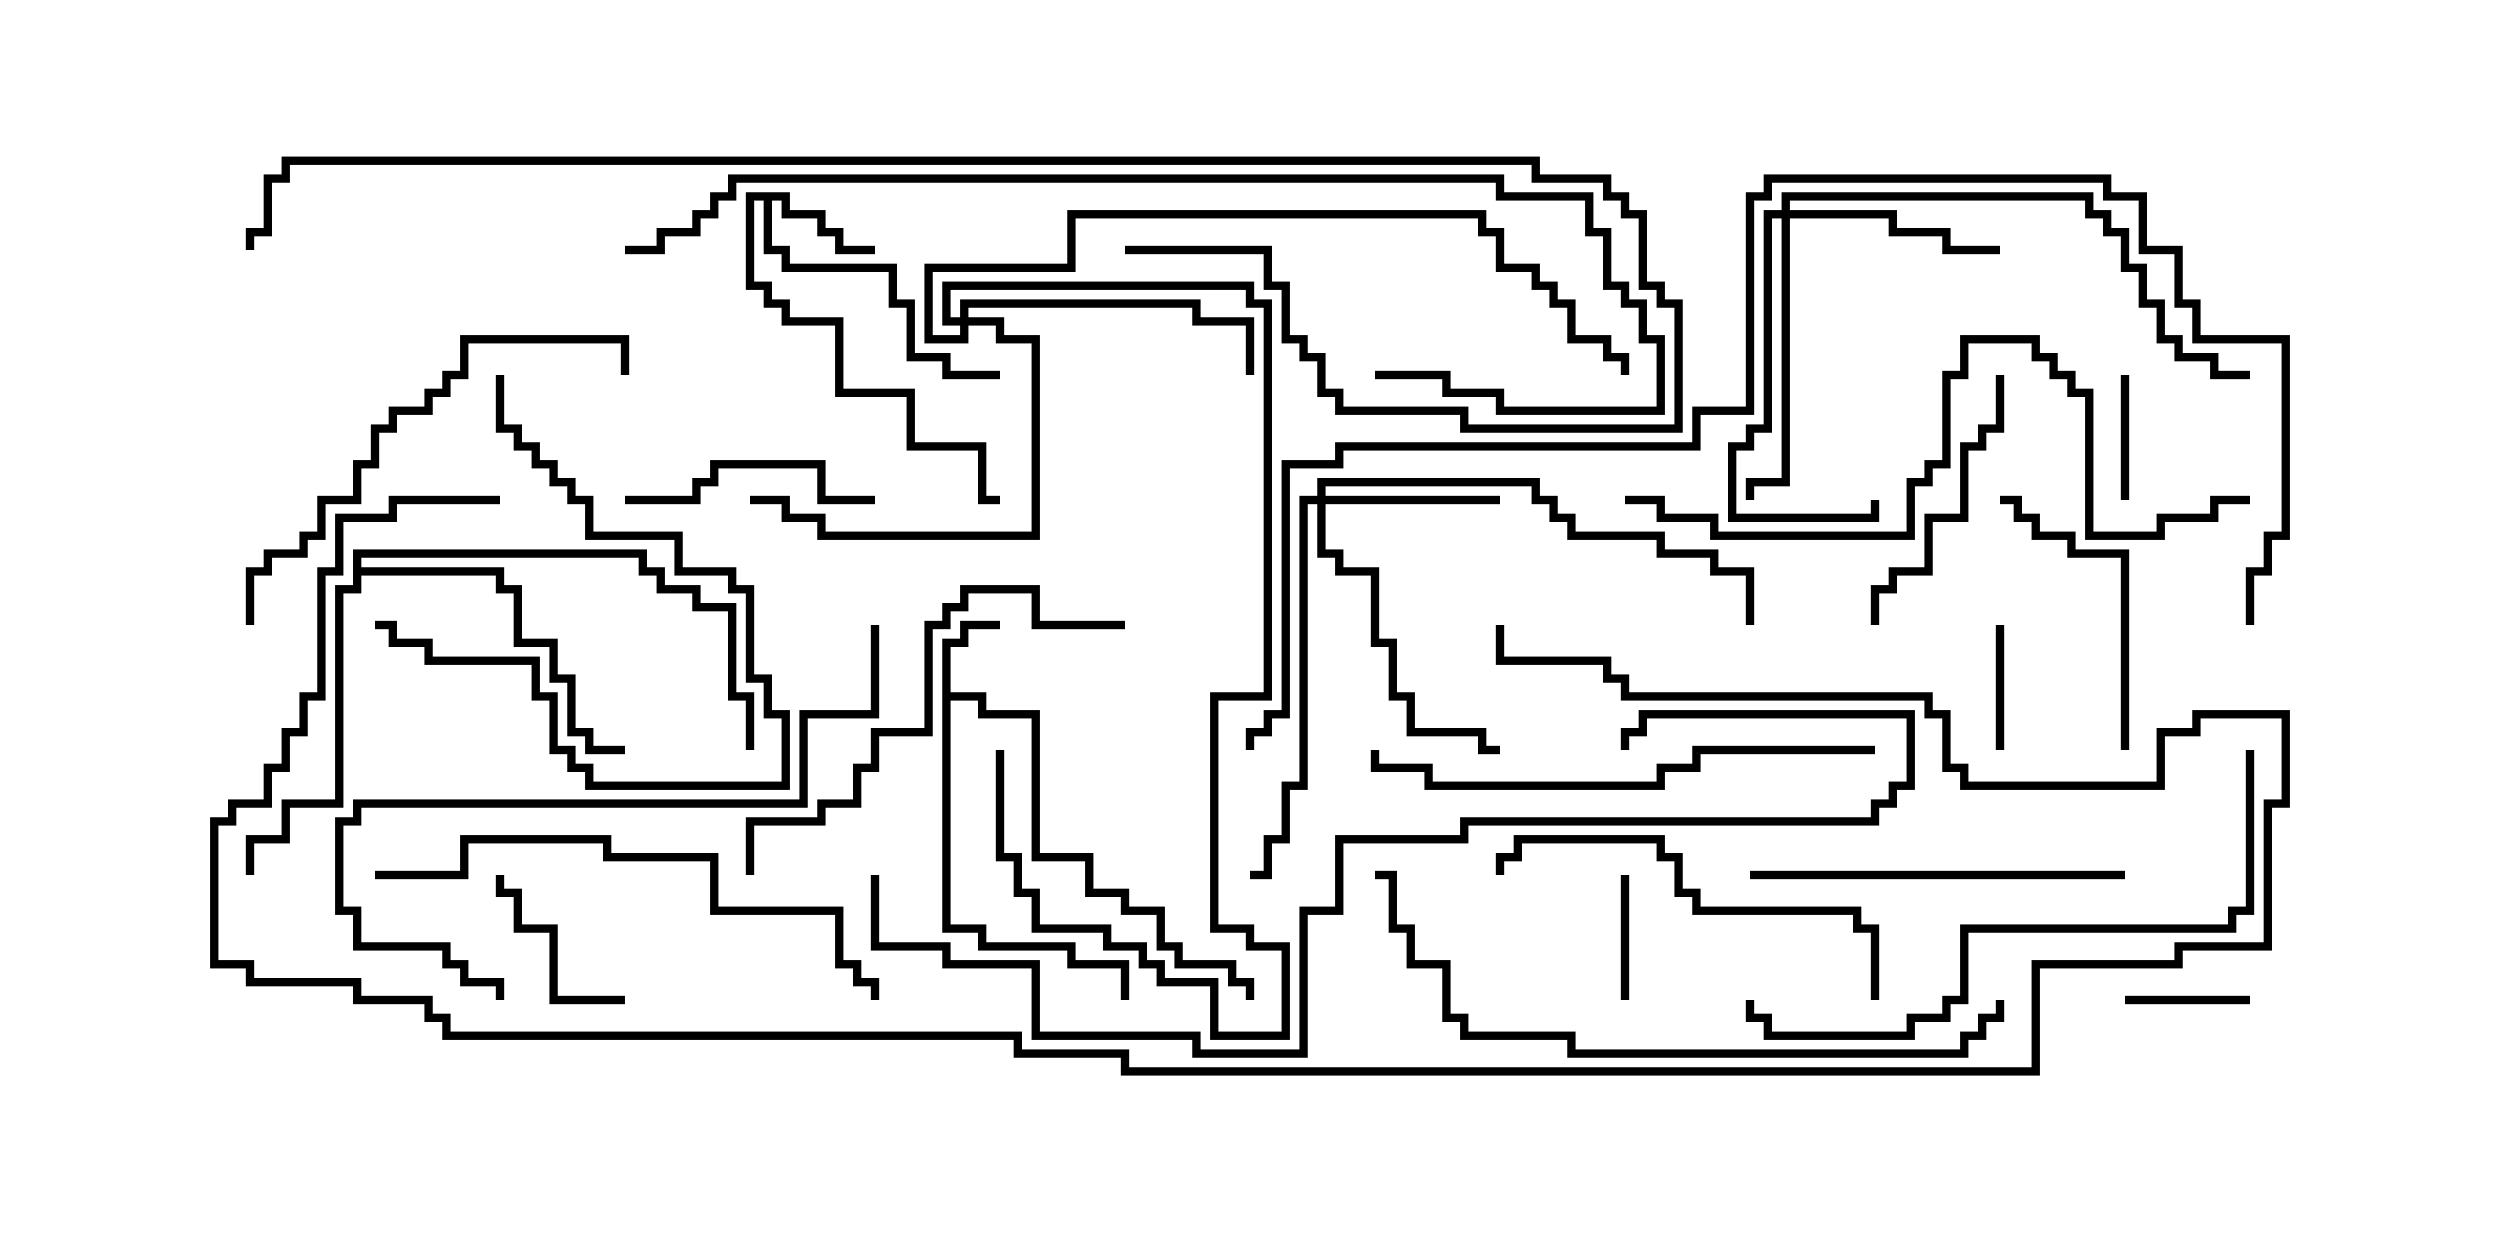 <svg version="1.1" width="30" height="15" xmlns="http://www.w3.org/2000/svg"><path d="M11.307,7.664L11.521,7.664L11.521,7.45L12,7.45L12,7.55L11.621,7.55L11.621,7.764L11.407,7.764L11.407,8.307L11.836,8.307L11.836,8.521L12.479,8.521L12.479,10.236L13.121,10.236L13.121,10.664L13.55,10.664L13.55,10.879L13.979,10.879L13.979,11.307L14.193,11.307L14.193,11.521L14.836,11.521L14.836,11.736L15.05,11.736L15.05,12L14.95,12L14.95,11.836L14.736,11.836L14.736,11.621L14.093,11.621L14.093,11.407L13.879,11.407L13.879,10.979L13.45,10.979L13.45,10.764L13.021,10.764L13.021,10.336L12.379,10.336L12.379,8.621L11.736,8.621L11.736,8.407L11.407,8.407L11.407,11.093L11.836,11.093L11.836,11.307L12.907,11.307L12.907,11.521L13.55,11.521L13.55,12L13.45,12L13.45,11.621L12.807,11.621L12.807,11.407L11.736,11.407L11.736,11.193L11.307,11.193z" stroke="none"/><path d="M9.479,2.307L9.479,2.521L9.907,2.521L9.907,2.736L10.121,2.736L10.121,2.95L10.5,2.95L10.5,3.05L10.021,3.05L10.021,2.836L9.807,2.836L9.807,2.621L9.379,2.621L9.379,2.407L9.264,2.407L9.264,2.95L9.479,2.95L9.479,3.164L10.764,3.164L10.764,3.593L10.979,3.593L10.979,4.236L11.407,4.236L11.407,4.45L12,4.45L12,4.55L11.307,4.55L11.307,4.336L10.879,4.336L10.879,3.693L10.664,3.693L10.664,3.264L9.379,3.264L9.379,3.05L9.164,3.05L9.164,2.407L9.05,2.407L9.05,3.379L9.264,3.379L9.264,3.593L9.479,3.593L9.479,3.807L10.121,3.807L10.121,4.664L10.979,4.664L10.979,5.307L11.836,5.307L11.836,5.95L12,5.95L12,6.05L11.736,6.05L11.736,5.407L10.879,5.407L10.879,4.764L10.021,4.764L10.021,3.907L9.379,3.907L9.379,3.693L9.164,3.693L9.164,3.479L8.95,3.479L8.95,2.307z" stroke="none"/><path d="M4.236,6.593L7.764,6.593L7.764,6.807L7.979,6.807L7.979,7.021L8.407,7.021L8.407,7.236L8.836,7.236L8.836,8.307L9.05,8.307L9.05,9L8.95,9L8.95,8.407L8.736,8.407L8.736,7.336L8.307,7.336L8.307,7.121L7.879,7.121L7.879,6.907L7.664,6.907L7.664,6.693L4.336,6.693L4.336,6.807L6.05,6.807L6.05,7.021L6.264,7.021L6.264,7.664L6.693,7.664L6.693,8.093L6.907,8.093L6.907,8.736L7.121,8.736L7.121,8.95L7.5,8.95L7.5,9.05L7.021,9.05L7.021,8.836L6.807,8.836L6.807,8.193L6.593,8.193L6.593,7.764L6.164,7.764L6.164,7.121L5.95,7.121L5.95,6.907L4.336,6.907L4.336,7.121L4.121,7.121L4.121,9.693L3.479,9.693L3.479,10.121L3.05,10.121L3.05,10.5L2.95,10.5L2.95,10.021L3.379,10.021L3.379,9.593L4.021,9.593L4.021,7.021L4.236,7.021z" stroke="none"/><path d="M15.807,5.95L15.807,5.736L18.479,5.736L18.479,5.95L18.693,5.95L18.693,6.164L18.907,6.164L18.907,6.379L19.979,6.379L19.979,6.593L20.621,6.593L20.621,6.807L21.05,6.807L21.05,7.5L20.95,7.5L20.95,6.907L20.521,6.907L20.521,6.693L19.879,6.693L19.879,6.479L18.807,6.479L18.807,6.264L18.593,6.264L18.593,6.05L18.379,6.05L18.379,5.836L15.907,5.836L15.907,5.95L18,5.95L18,6.05L15.907,6.05L15.907,6.593L16.121,6.593L16.121,6.807L16.55,6.807L16.55,7.664L16.764,7.664L16.764,8.307L16.979,8.307L16.979,8.736L17.836,8.736L17.836,8.95L18,8.95L18,9.05L17.736,9.05L17.736,8.836L16.879,8.836L16.879,8.407L16.664,8.407L16.664,7.764L16.45,7.764L16.45,6.907L16.021,6.907L16.021,6.693L15.807,6.693L15.807,6.05L15.693,6.05L15.693,9.479L15.479,9.479L15.479,10.121L15.264,10.121L15.264,10.55L15,10.55L15,10.45L15.164,10.45L15.164,10.021L15.379,10.021L15.379,9.379L15.593,9.379L15.593,5.95z" stroke="none"/><path d="M21.379,2.521L21.379,2.307L25.121,2.307L25.121,2.521L25.336,2.521L25.336,2.736L25.55,2.736L25.55,3.164L25.764,3.164L25.764,3.593L25.979,3.593L25.979,4.021L26.193,4.021L26.193,4.236L26.621,4.236L26.621,4.45L27,4.45L27,4.55L26.521,4.55L26.521,4.336L26.093,4.336L26.093,4.121L25.879,4.121L25.879,3.693L25.664,3.693L25.664,3.264L25.45,3.264L25.45,2.836L25.236,2.836L25.236,2.621L25.021,2.621L25.021,2.407L21.479,2.407L21.479,2.521L22.764,2.521L22.764,2.736L23.407,2.736L23.407,2.95L24,2.95L24,3.05L23.307,3.05L23.307,2.836L22.664,2.836L22.664,2.621L21.479,2.621L21.479,5.836L21.05,5.836L21.05,6L20.95,6L20.95,5.736L21.379,5.736L21.379,2.621L21.264,2.621L21.264,5.193L21.05,5.193L21.05,5.407L20.836,5.407L20.836,6.164L22.45,6.164L22.45,6L22.55,6L22.55,6.264L20.736,6.264L20.736,5.307L20.95,5.307L20.95,5.093L21.164,5.093L21.164,2.521z" stroke="none"/><path d="M11.521,3.807L11.521,3.593L14.407,3.593L14.407,3.807L15.05,3.807L15.05,4.5L14.95,4.5L14.95,3.907L14.307,3.907L14.307,3.693L11.621,3.693L11.621,3.807L12.05,3.807L12.05,4.021L12.479,4.021L12.479,6.479L9.807,6.479L9.807,6.264L9.379,6.264L9.379,6.05L9,6.05L9,5.95L9.479,5.95L9.479,6.164L9.907,6.164L9.907,6.379L12.379,6.379L12.379,4.121L11.95,4.121L11.95,3.907L11.621,3.907L11.621,4.121L11.093,4.121L11.093,3.164L12.807,3.164L12.807,2.521L17.836,2.521L17.836,2.736L18.05,2.736L18.05,3.164L18.479,3.164L18.479,3.379L18.693,3.379L18.693,3.593L18.907,3.593L18.907,4.021L19.336,4.021L19.336,4.236L19.55,4.236L19.55,4.5L19.45,4.5L19.45,4.336L19.236,4.336L19.236,4.121L18.807,4.121L18.807,3.693L18.593,3.693L18.593,3.479L18.379,3.479L18.379,3.264L17.95,3.264L17.95,2.836L17.736,2.836L17.736,2.621L12.907,2.621L12.907,3.264L11.193,3.264L11.193,4.021L11.521,4.021L11.521,3.907L11.307,3.907L11.307,3.379L15.05,3.379L15.05,3.593L15.264,3.593L15.264,8.407L14.621,8.407L14.621,11.093L15.05,11.093L15.05,11.307L15.479,11.307L15.479,12.479L14.521,12.479L14.521,11.836L13.879,11.836L13.879,11.621L13.664,11.621L13.664,11.407L13.236,11.407L13.236,11.193L12.379,11.193L12.379,10.764L12.164,10.764L12.164,10.336L11.95,10.336L11.95,9L12.05,9L12.05,10.236L12.264,10.236L12.264,10.664L12.479,10.664L12.479,11.093L13.336,11.093L13.336,11.307L13.764,11.307L13.764,11.521L13.979,11.521L13.979,11.736L14.621,11.736L14.621,12.379L15.379,12.379L15.379,11.407L14.95,11.407L14.95,11.193L14.521,11.193L14.521,8.307L15.164,8.307L15.164,3.693L14.95,3.693L14.95,3.479L11.407,3.479L11.407,3.807z" stroke="none"/><path d="M25.45,4.5L25.55,4.5L25.55,6L25.45,6z" stroke="none"/><path d="M24.05,9L23.95,9L23.95,7.5L24.05,7.5z" stroke="none"/><path d="M27,11.95L27,12.05L25.5,12.05L25.5,11.95z" stroke="none"/><path d="M19.45,10.5L19.55,10.5L19.55,12L19.45,12z" stroke="none"/><path d="M7.5,11.95L7.5,12.05L6.593,12.05L6.593,11.193L6.164,11.193L6.164,10.764L5.95,10.764L5.95,10.5L6.05,10.5L6.05,10.664L6.264,10.664L6.264,11.093L6.693,11.093L6.693,11.95z" stroke="none"/><path d="M7.5,6.05L7.5,5.95L8.307,5.95L8.307,5.736L8.521,5.736L8.521,5.521L9.907,5.521L9.907,5.95L10.5,5.95L10.5,6.05L9.807,6.05L9.807,5.621L8.621,5.621L8.621,5.836L8.407,5.836L8.407,6.05z" stroke="none"/><path d="M5.95,4.5L6.05,4.5L6.05,5.093L6.264,5.093L6.264,5.307L6.479,5.307L6.479,5.521L6.693,5.521L6.693,5.736L6.907,5.736L6.907,5.95L7.121,5.95L7.121,6.379L8.193,6.379L8.193,6.807L8.836,6.807L8.836,7.021L9.05,7.021L9.05,8.093L9.264,8.093L9.264,8.521L9.479,8.521L9.479,9.479L7.021,9.479L7.021,9.264L6.807,9.264L6.807,9.05L6.593,9.05L6.593,8.407L6.379,8.407L6.379,7.979L5.093,7.979L5.093,7.764L4.664,7.764L4.664,7.55L4.5,7.55L4.5,7.45L4.764,7.45L4.764,7.664L5.193,7.664L5.193,7.879L6.479,7.879L6.479,8.307L6.693,8.307L6.693,8.95L6.907,8.95L6.907,9.164L7.121,9.164L7.121,9.379L9.379,9.379L9.379,8.621L9.164,8.621L9.164,8.193L8.95,8.193L8.95,7.121L8.736,7.121L8.736,6.907L8.093,6.907L8.093,6.479L7.021,6.479L7.021,6.05L6.807,6.05L6.807,5.836L6.593,5.836L6.593,5.621L6.379,5.621L6.379,5.407L6.164,5.407L6.164,5.193L5.95,5.193z" stroke="none"/><path d="M25.55,9L25.45,9L25.45,6.693L24.807,6.693L24.807,6.479L24.379,6.479L24.379,6.264L24.164,6.264L24.164,6.05L24,6.05L24,5.95L24.264,5.95L24.264,6.164L24.479,6.164L24.479,6.379L24.907,6.379L24.907,6.593L25.55,6.593z" stroke="none"/><path d="M23.95,4.5L24.05,4.5L24.05,5.193L23.836,5.193L23.836,5.407L23.621,5.407L23.621,6.264L23.193,6.264L23.193,6.907L22.764,6.907L22.764,7.121L22.55,7.121L22.55,7.5L22.45,7.5L22.45,7.021L22.664,7.021L22.664,6.807L23.093,6.807L23.093,6.164L23.521,6.164L23.521,5.307L23.736,5.307L23.736,5.093L23.95,5.093z" stroke="none"/><path d="M25.5,10.45L25.5,10.55L21,10.55L21,10.45z" stroke="none"/><path d="M22.55,12L22.45,12L22.45,11.193L22.236,11.193L22.236,10.979L20.307,10.979L20.307,10.764L20.093,10.764L20.093,10.336L19.879,10.336L19.879,10.121L18.264,10.121L18.264,10.336L18.05,10.336L18.05,10.5L17.95,10.5L17.95,10.236L18.164,10.236L18.164,10.021L19.979,10.021L19.979,10.236L20.193,10.236L20.193,10.664L20.407,10.664L20.407,10.879L22.336,10.879L22.336,11.093L22.55,11.093z" stroke="none"/><path d="M13.5,7.45L13.5,7.55L12.379,7.55L12.379,7.121L11.621,7.121L11.621,7.336L11.407,7.336L11.407,7.55L11.193,7.55L11.193,8.836L10.55,8.836L10.55,9.264L10.336,9.264L10.336,9.693L9.907,9.693L9.907,9.907L9.05,9.907L9.05,10.5L8.95,10.5L8.95,9.807L9.807,9.807L9.807,9.593L10.236,9.593L10.236,9.164L10.45,9.164L10.45,8.736L11.093,8.736L11.093,7.45L11.307,7.45L11.307,7.236L11.521,7.236L11.521,7.021L12.479,7.021L12.479,7.45z" stroke="none"/><path d="M7.55,4.5L7.45,4.5L7.45,4.121L5.621,4.121L5.621,4.55L5.407,4.55L5.407,4.764L5.193,4.764L5.193,4.979L4.764,4.979L4.764,5.193L4.55,5.193L4.55,5.621L4.336,5.621L4.336,6.05L3.907,6.05L3.907,6.479L3.693,6.479L3.693,6.693L3.264,6.693L3.264,6.907L3.05,6.907L3.05,7.5L2.95,7.5L2.95,6.807L3.164,6.807L3.164,6.593L3.593,6.593L3.593,6.379L3.807,6.379L3.807,5.95L4.236,5.95L4.236,5.521L4.45,5.521L4.45,5.093L4.664,5.093L4.664,4.879L5.093,4.879L5.093,4.664L5.307,4.664L5.307,4.45L5.521,4.45L5.521,4.021L7.55,4.021z" stroke="none"/><path d="M22.5,8.95L22.5,9.05L20.407,9.05L20.407,9.264L19.979,9.264L19.979,9.479L17.093,9.479L17.093,9.264L16.45,9.264L16.45,9L16.55,9L16.55,9.164L17.193,9.164L17.193,9.379L19.879,9.379L19.879,9.164L20.307,9.164L20.307,8.95z" stroke="none"/><path d="M4.5,10.55L4.5,10.45L5.521,10.45L5.521,10.021L7.336,10.021L7.336,10.236L8.621,10.236L8.621,10.879L10.121,10.879L10.121,11.521L10.336,11.521L10.336,11.736L10.55,11.736L10.55,12L10.45,12L10.45,11.836L10.236,11.836L10.236,11.621L10.021,11.621L10.021,10.979L8.521,10.979L8.521,10.336L7.236,10.336L7.236,10.121L5.621,10.121L5.621,10.55z" stroke="none"/><path d="M10.45,7.5L10.55,7.5L10.55,8.621L9.693,8.621L9.693,9.693L4.336,9.693L4.336,9.907L4.121,9.907L4.121,10.879L4.336,10.879L4.336,11.307L5.407,11.307L5.407,11.521L5.621,11.521L5.621,11.736L6.05,11.736L6.05,12L5.95,12L5.95,11.836L5.521,11.836L5.521,11.621L5.307,11.621L5.307,11.407L4.236,11.407L4.236,10.979L4.021,10.979L4.021,9.807L4.236,9.807L4.236,9.593L9.593,9.593L9.593,8.521L10.45,8.521z" stroke="none"/><path d="M26.95,9L27.05,9L27.05,10.979L26.836,10.979L26.836,11.193L23.621,11.193L23.621,12.05L23.407,12.05L23.407,12.264L22.979,12.264L22.979,12.479L21.164,12.479L21.164,12.264L20.95,12.264L20.95,12L21.05,12L21.05,12.164L21.264,12.164L21.264,12.379L22.879,12.379L22.879,12.164L23.307,12.164L23.307,11.95L23.521,11.95L23.521,11.093L26.736,11.093L26.736,10.879L26.95,10.879z" stroke="none"/><path d="M27,5.95L27,6.05L26.621,6.05L26.621,6.264L25.979,6.264L25.979,6.479L25.021,6.479L25.021,4.764L24.807,4.764L24.807,4.55L24.593,4.55L24.593,4.336L24.379,4.336L24.379,4.121L23.621,4.121L23.621,4.55L23.407,4.55L23.407,5.621L23.193,5.621L23.193,5.836L22.979,5.836L22.979,6.479L20.521,6.479L20.521,6.264L19.879,6.264L19.879,6.05L19.5,6.05L19.5,5.95L19.979,5.95L19.979,6.164L20.621,6.164L20.621,6.379L22.879,6.379L22.879,5.736L23.093,5.736L23.093,5.521L23.307,5.521L23.307,4.45L23.521,4.45L23.521,4.021L24.479,4.021L24.479,4.236L24.693,4.236L24.693,4.45L24.907,4.45L24.907,4.664L25.121,4.664L25.121,6.379L25.879,6.379L25.879,6.164L26.521,6.164L26.521,5.95z" stroke="none"/><path d="M23.95,12L24.05,12L24.05,12.264L23.836,12.264L23.836,12.479L23.621,12.479L23.621,12.693L18.807,12.693L18.807,12.479L17.521,12.479L17.521,12.264L17.307,12.264L17.307,11.621L16.879,11.621L16.879,11.193L16.664,11.193L16.664,10.55L16.5,10.55L16.5,10.45L16.764,10.45L16.764,11.093L16.979,11.093L16.979,11.521L17.407,11.521L17.407,12.164L17.621,12.164L17.621,12.379L18.907,12.379L18.907,12.593L23.521,12.593L23.521,12.379L23.736,12.379L23.736,12.164L23.95,12.164z" stroke="none"/><path d="M10.45,10.5L10.55,10.5L10.55,11.307L11.407,11.307L11.407,11.521L12.479,11.521L12.479,12.379L14.407,12.379L14.407,12.593L15.593,12.593L15.593,10.879L16.021,10.879L16.021,10.021L17.521,10.021L17.521,9.807L22.45,9.807L22.45,9.593L22.664,9.593L22.664,9.379L22.879,9.379L22.879,8.621L19.764,8.621L19.764,8.836L19.55,8.836L19.55,9L19.45,9L19.45,8.736L19.664,8.736L19.664,8.521L22.979,8.521L22.979,9.479L22.764,9.479L22.764,9.693L22.55,9.693L22.55,9.907L17.621,9.907L17.621,10.121L16.121,10.121L16.121,10.979L15.693,10.979L15.693,12.693L14.307,12.693L14.307,12.479L12.379,12.479L12.379,11.621L11.307,11.621L11.307,11.407L10.45,11.407z" stroke="none"/><path d="M7.5,3.05L7.5,2.95L7.879,2.95L7.879,2.736L8.307,2.736L8.307,2.521L8.521,2.521L8.521,2.307L8.736,2.307L8.736,2.093L18.05,2.093L18.05,2.307L19.121,2.307L19.121,2.736L19.336,2.736L19.336,3.379L19.55,3.379L19.55,3.593L19.764,3.593L19.764,4.021L19.979,4.021L19.979,4.979L17.95,4.979L17.95,4.764L17.307,4.764L17.307,4.55L16.5,4.55L16.5,4.45L17.407,4.45L17.407,4.664L18.05,4.664L18.05,4.879L19.879,4.879L19.879,4.121L19.664,4.121L19.664,3.693L19.45,3.693L19.45,3.479L19.236,3.479L19.236,2.836L19.021,2.836L19.021,2.407L17.95,2.407L17.95,2.193L8.836,2.193L8.836,2.407L8.621,2.407L8.621,2.621L8.407,2.621L8.407,2.836L7.979,2.836L7.979,3.05z" stroke="none"/><path d="M13.5,3.05L13.5,2.95L15.264,2.95L15.264,3.379L15.479,3.379L15.479,4.021L15.693,4.021L15.693,4.236L15.907,4.236L15.907,4.664L16.121,4.664L16.121,4.879L17.621,4.879L17.621,5.093L20.093,5.093L20.093,3.693L19.879,3.693L19.879,3.479L19.664,3.479L19.664,2.621L19.45,2.621L19.45,2.407L19.236,2.407L19.236,2.193L18.379,2.193L18.379,1.979L3.479,1.979L3.479,2.193L3.264,2.193L3.264,2.836L3.05,2.836L3.05,3L2.95,3L2.95,2.736L3.164,2.736L3.164,2.093L3.379,2.093L3.379,1.879L18.479,1.879L18.479,2.093L19.336,2.093L19.336,2.307L19.55,2.307L19.55,2.521L19.764,2.521L19.764,3.379L19.979,3.379L19.979,3.593L20.193,3.593L20.193,5.193L17.521,5.193L17.521,4.979L16.021,4.979L16.021,4.764L15.807,4.764L15.807,4.336L15.593,4.336L15.593,4.121L15.379,4.121L15.379,3.479L15.164,3.479L15.164,3.05z" stroke="none"/><path d="M6,5.95L6,6.05L4.764,6.05L4.764,6.264L4.121,6.264L4.121,6.907L3.907,6.907L3.907,8.407L3.693,8.407L3.693,8.836L3.479,8.836L3.479,9.264L3.264,9.264L3.264,9.693L2.836,9.693L2.836,9.907L2.621,9.907L2.621,11.521L3.05,11.521L3.05,11.736L4.336,11.736L4.336,11.95L5.193,11.95L5.193,12.164L5.407,12.164L5.407,12.379L12.264,12.379L12.264,12.593L13.55,12.593L13.55,12.807L24.379,12.807L24.379,11.521L26.093,11.521L26.093,11.307L27.164,11.307L27.164,9.593L27.379,9.593L27.379,8.621L26.407,8.621L26.407,8.836L25.979,8.836L25.979,9.479L23.521,9.479L23.521,9.264L23.307,9.264L23.307,8.621L23.093,8.621L23.093,8.407L19.45,8.407L19.45,8.193L19.236,8.193L19.236,7.979L17.95,7.979L17.95,7.5L18.05,7.5L18.05,7.879L19.336,7.879L19.336,8.093L19.55,8.093L19.55,8.307L23.193,8.307L23.193,8.521L23.407,8.521L23.407,9.164L23.621,9.164L23.621,9.379L25.879,9.379L25.879,8.736L26.307,8.736L26.307,8.521L27.479,8.521L27.479,9.693L27.264,9.693L27.264,11.407L26.193,11.407L26.193,11.621L24.479,11.621L24.479,12.907L13.45,12.907L13.45,12.693L12.164,12.693L12.164,12.479L5.307,12.479L5.307,12.264L5.093,12.264L5.093,12.05L4.236,12.05L4.236,11.836L2.95,11.836L2.95,11.621L2.521,11.621L2.521,9.807L2.736,9.807L2.736,9.593L3.164,9.593L3.164,9.164L3.379,9.164L3.379,8.736L3.593,8.736L3.593,8.307L3.807,8.307L3.807,6.807L4.021,6.807L4.021,6.164L4.664,6.164L4.664,5.95z" stroke="none"/><path d="M27.05,7.5L26.95,7.5L26.95,6.807L27.164,6.807L27.164,6.379L27.379,6.379L27.379,4.121L26.307,4.121L26.307,3.693L26.093,3.693L26.093,3.05L25.664,3.05L25.664,2.407L25.236,2.407L25.236,2.193L21.264,2.193L21.264,2.407L21.05,2.407L21.05,4.979L20.407,4.979L20.407,5.407L16.121,5.407L16.121,5.621L15.479,5.621L15.479,8.621L15.264,8.621L15.264,8.836L15.05,8.836L15.05,9L14.95,9L14.95,8.736L15.164,8.736L15.164,8.521L15.379,8.521L15.379,5.521L16.021,5.521L16.021,5.307L20.307,5.307L20.307,4.879L20.95,4.879L20.95,2.307L21.164,2.307L21.164,2.093L25.336,2.093L25.336,2.307L25.764,2.307L25.764,2.95L26.193,2.95L26.193,3.593L26.407,3.593L26.407,4.021L27.479,4.021L27.479,6.479L27.264,6.479L27.264,6.907L27.05,6.907z" stroke="none"/></svg>